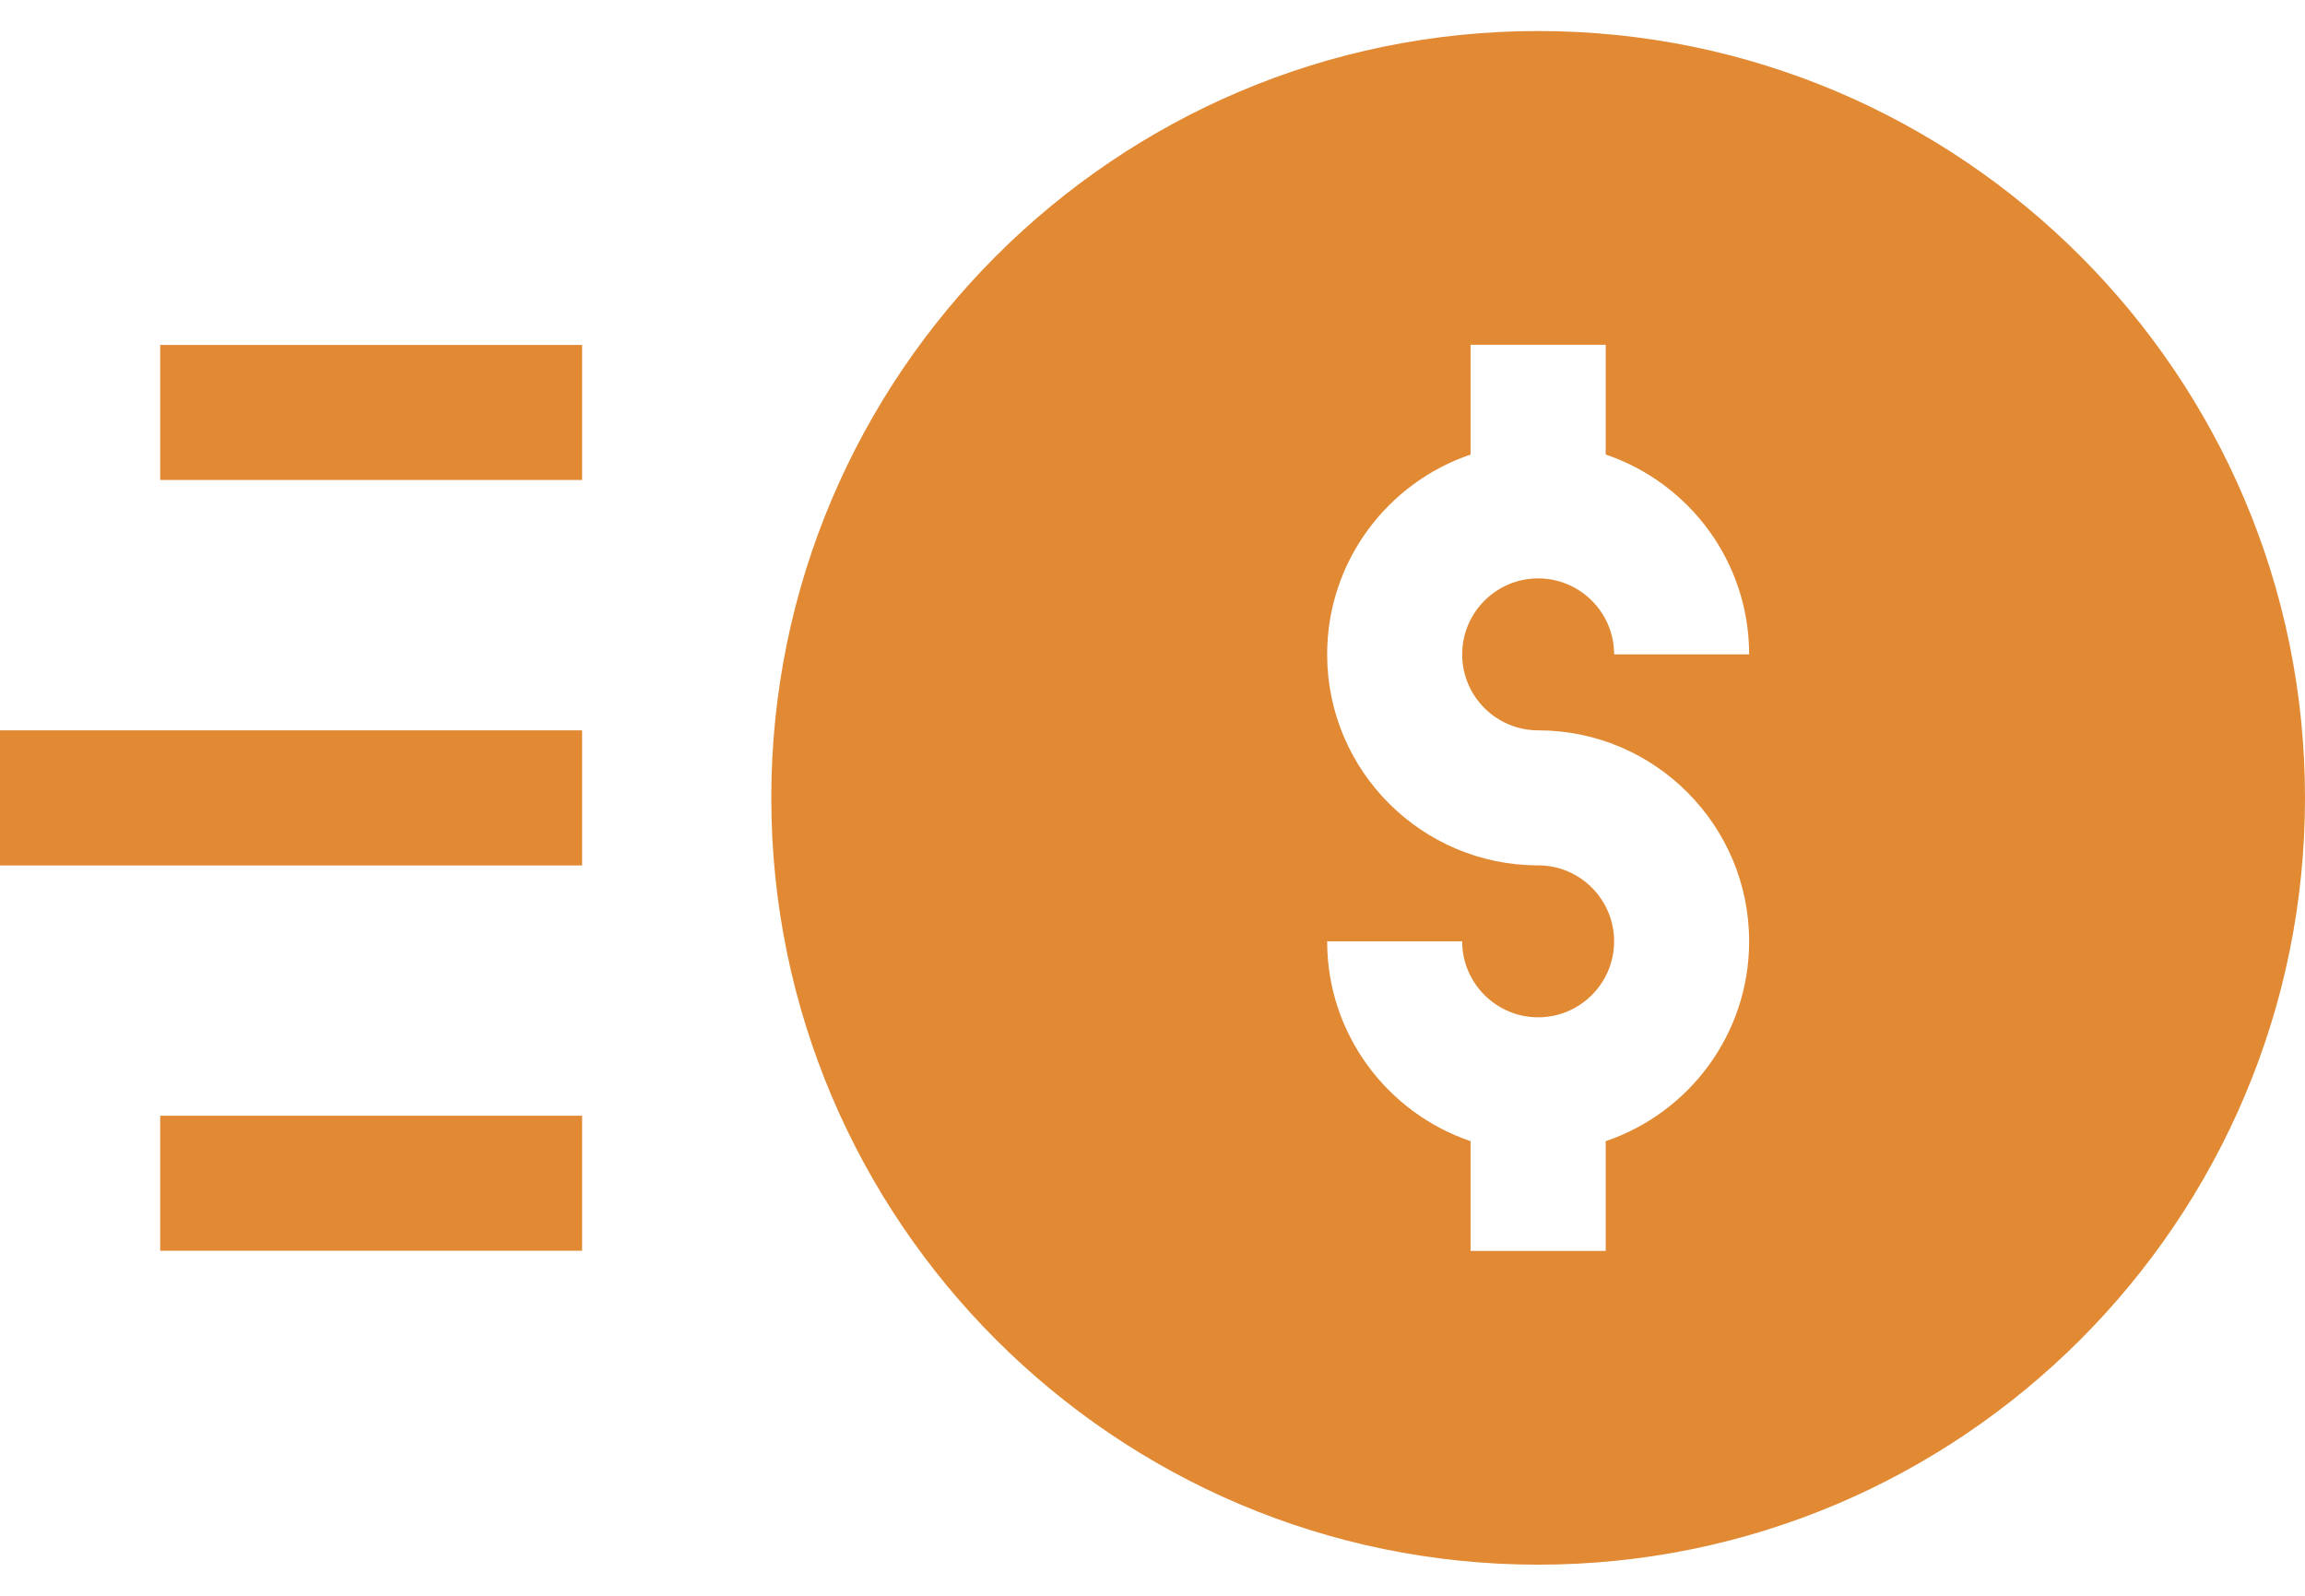 <svg width="26" height="18" viewBox="0 0 26 18" fill="none" xmlns="http://www.w3.org/2000/svg">
<path d="M1.807 3.891H6.566V5.414H1.807V3.891Z" fill="#E18933"/>
<path d="M1.807 12.585H6.566V14.108H1.807V12.585Z" fill="#E18933"/>
<path d="M0 8.238H6.566V9.762H0V8.238Z" fill="#E18933"/>
<path d="M17.35 0.35C12.581 0.35 8.7 4.23 8.7 9C8.7 13.769 12.581 17.649 17.35 17.649C22.12 17.649 26 13.769 26 9C26 4.23 22.12 0.35 17.35 0.35ZM17.35 8.238C18.663 8.238 19.73 9.306 19.73 10.618C19.73 11.664 19.052 12.554 18.112 12.872V14.11H16.588V12.872C15.649 12.554 14.97 11.664 14.97 10.618H16.493C16.493 11.09 16.878 11.475 17.35 11.475C17.823 11.475 18.207 11.09 18.207 10.618C18.207 10.146 17.823 9.761 17.35 9.761C16.038 9.761 14.97 8.694 14.97 7.381C14.97 6.335 15.649 5.445 16.588 5.127V3.889H18.112V5.127C19.052 5.445 19.73 6.335 19.73 7.381H18.207C18.207 6.909 17.823 6.524 17.35 6.524C16.878 6.524 16.493 6.909 16.493 7.381C16.493 7.854 16.878 8.238 17.35 8.238Z" fill="#E18933"/>
</svg>
